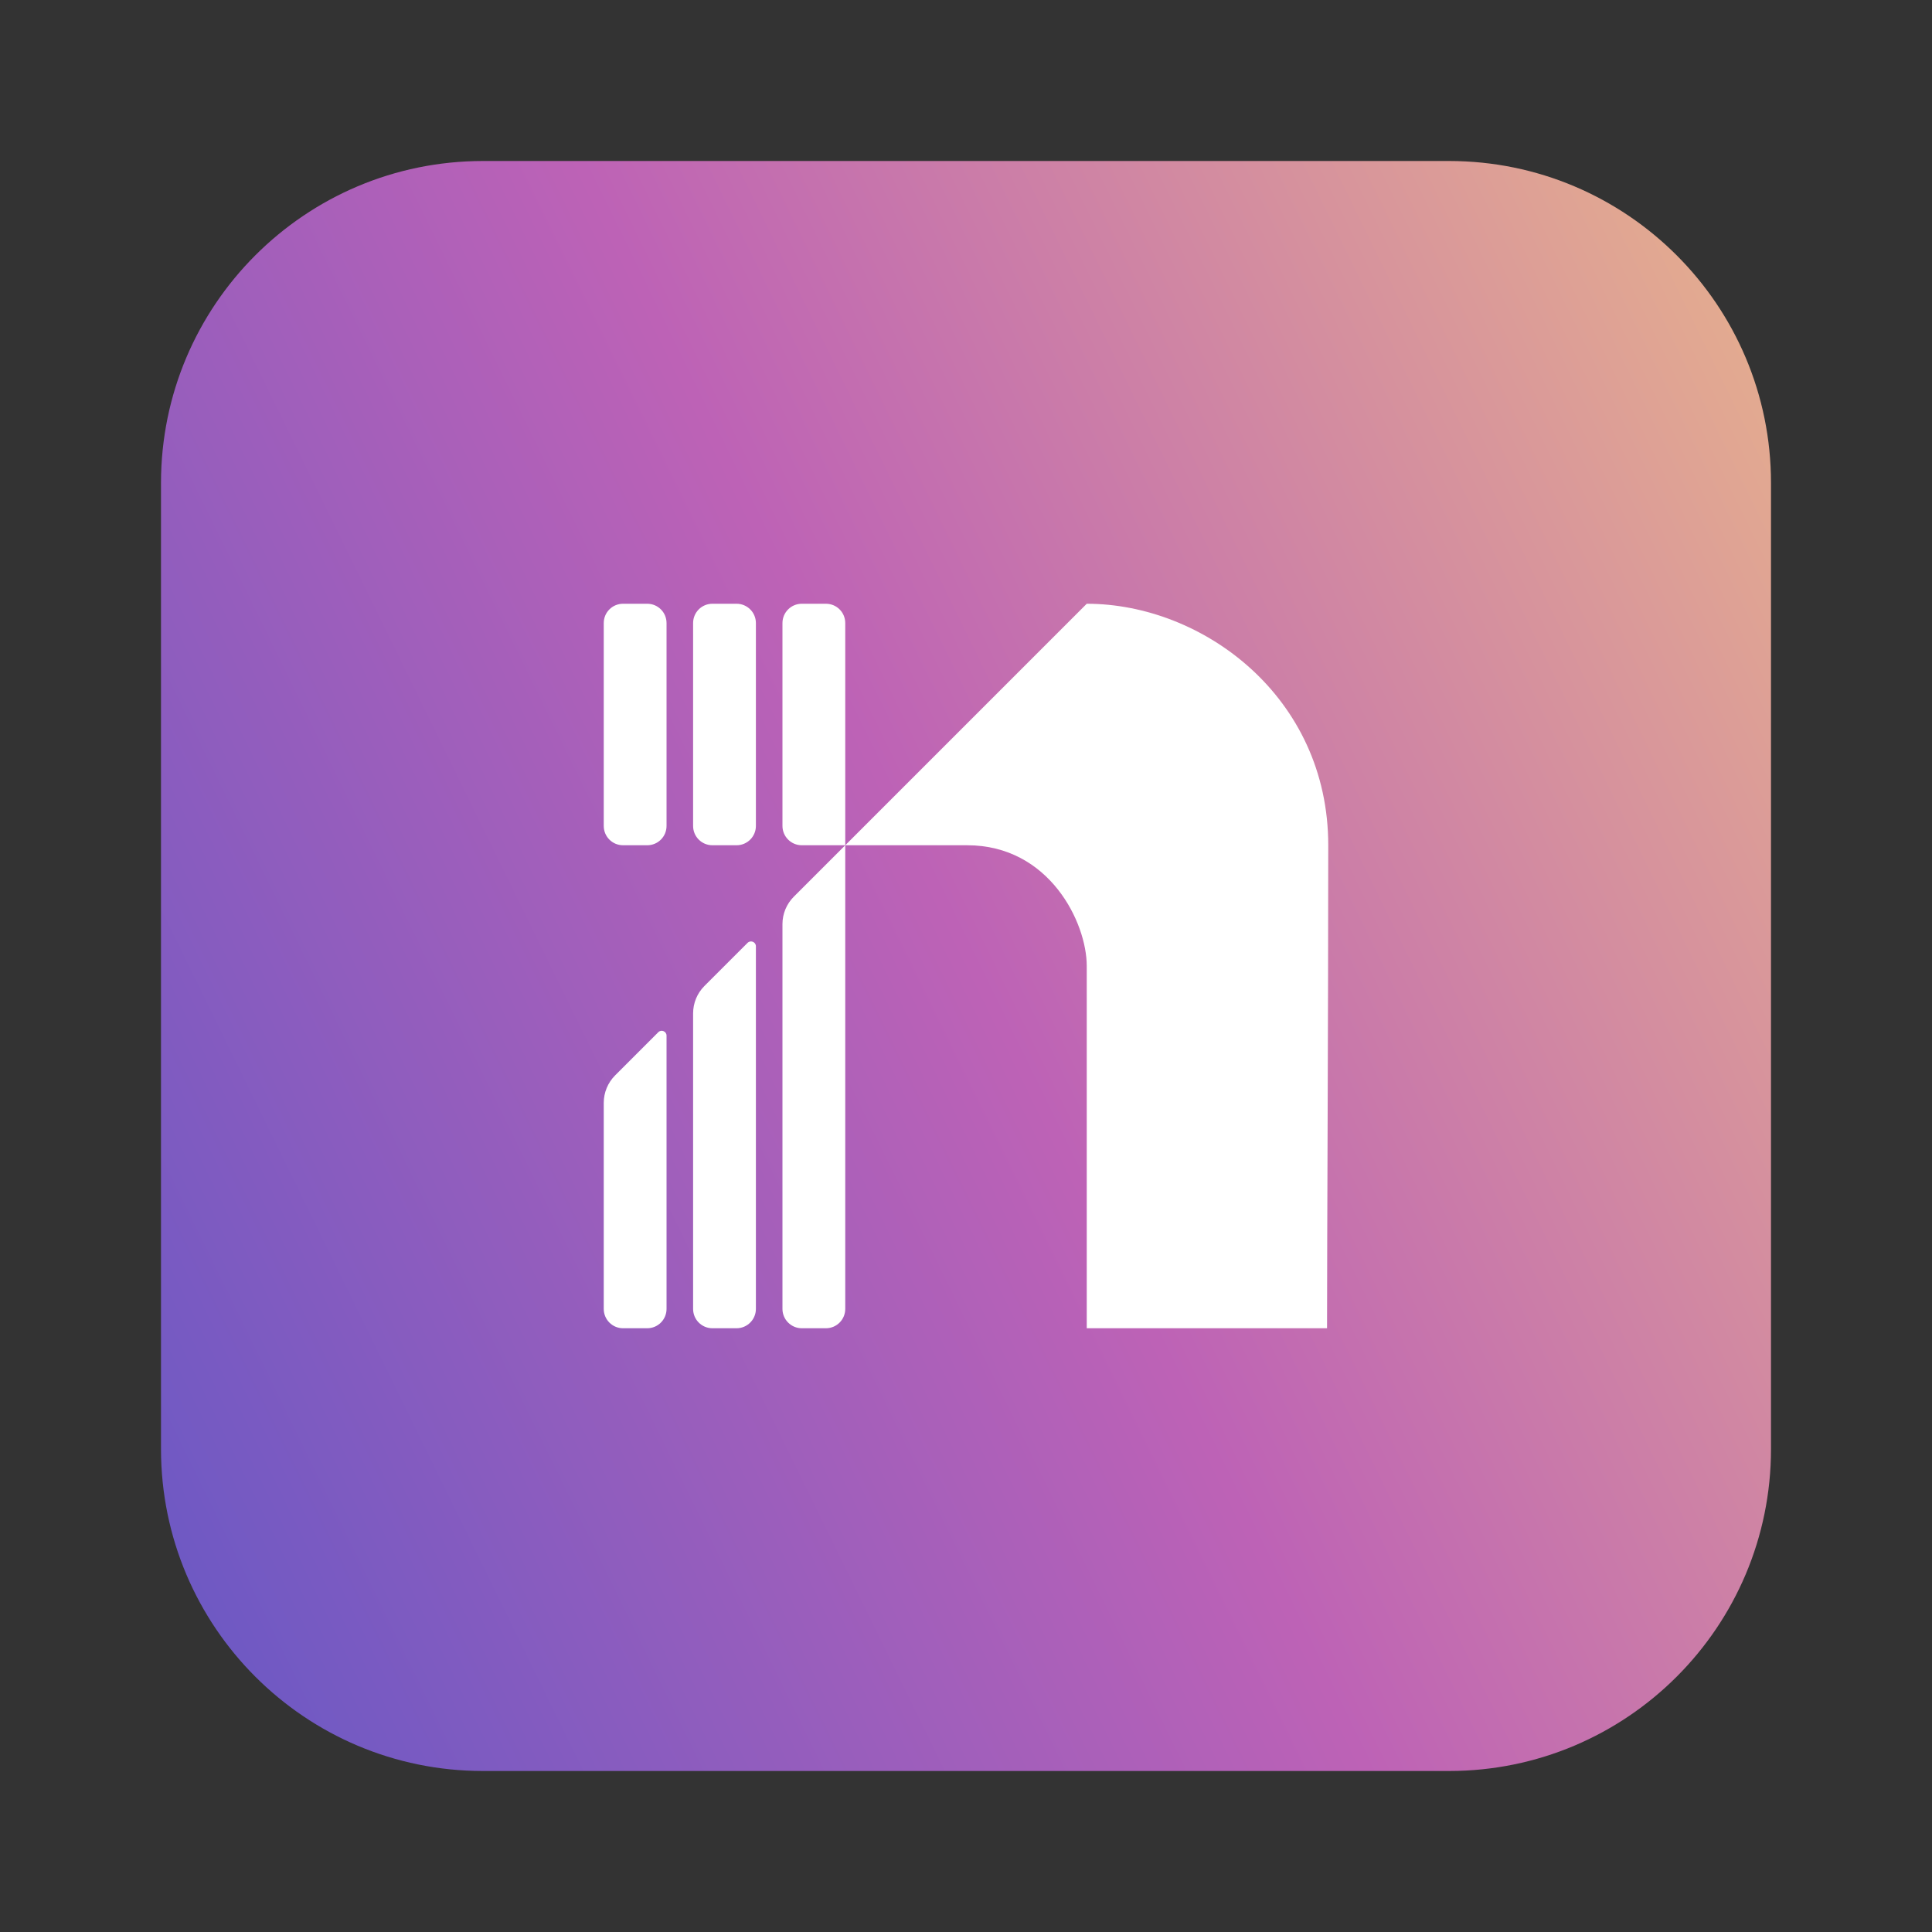 <svg width="24" height="24" viewBox="0 0 24 24" fill="none" xmlns="http://www.w3.org/2000/svg">
<rect x="0" y="0" width="24" height="24" fill="#333333" stroke="none"/>
<g id="size=24">
<g id="Path">
<path d="M18 2H6C3.791 2 2 3.791 2 6V18C2 20.209 3.791 22 6 22H18C20.209 22 22 20.209 22 18V6C22 3.791 20.209 2 18 2Z" fill="url(#paint0_linear_2372_391)"/>
<path d="M13.5 7.5L10.5 10.5H12.015C13.035 10.5 13.5 11.46 13.5 12V16.5H16.485C16.485 15.385 16.5 12.624 16.5 10.5C16.5 8.655 14.94 7.5 13.5 7.5Z" fill="white"/>
<path fill-rule="evenodd" clip-rule="evenodd" d="M7.5 7.74C7.5 7.607 7.607 7.5 7.74 7.5H8.04C8.173 7.5 8.28 7.607 8.28 7.74V10.26C8.28 10.393 8.173 10.5 8.04 10.5H7.74C7.607 10.5 7.5 10.393 7.5 10.26V7.74ZM8.85 7.5C8.717 7.5 8.61 7.607 8.61 7.74V10.26C8.61 10.393 8.717 10.5 8.85 10.5H9.15C9.282 10.5 9.39 10.393 9.39 10.26V7.74C9.39 7.607 9.282 7.5 9.15 7.5H8.85ZM9.96 7.5C9.828 7.5 9.72 7.607 9.72 7.74V10.26C9.72 10.393 9.828 10.5 9.96 10.5H10.5L10.5 7.74C10.5 7.607 10.393 7.5 10.26 7.5H9.96ZM7.641 13.359C7.551 13.449 7.5 13.572 7.5 13.699V16.26C7.5 16.392 7.607 16.5 7.74 16.5H8.04C8.173 16.5 8.28 16.392 8.28 16.26V12.865C8.28 12.811 8.215 12.785 8.178 12.822L7.641 13.359ZM8.61 12.589C8.61 12.461 8.66 12.339 8.75 12.249L9.287 11.712C9.325 11.675 9.39 11.701 9.39 11.755V16.26C9.39 16.392 9.282 16.5 9.15 16.5H8.85C8.717 16.5 8.61 16.392 8.61 16.26V12.589ZM9.861 11.139C9.771 11.229 9.72 11.351 9.72 11.479V16.26C9.72 16.392 9.828 16.5 9.96 16.5H10.26C10.393 16.5 10.5 16.392 10.5 16.26L10.5 10.5L9.861 11.139Z" fill="white"/>
</g>
</g>
<defs>
<linearGradient id="paint0_linear_2372_391" x1="22" y1="2" x2="-2.03" y2="13.775" gradientUnits="userSpaceOnUse">
<stop stop-color="#E7B28C"/>
<stop offset="0.497" stop-color="#BD62B6"/>
<stop offset="1" stop-color="#6658C5"/>
</linearGradient>
</defs>
</svg>
